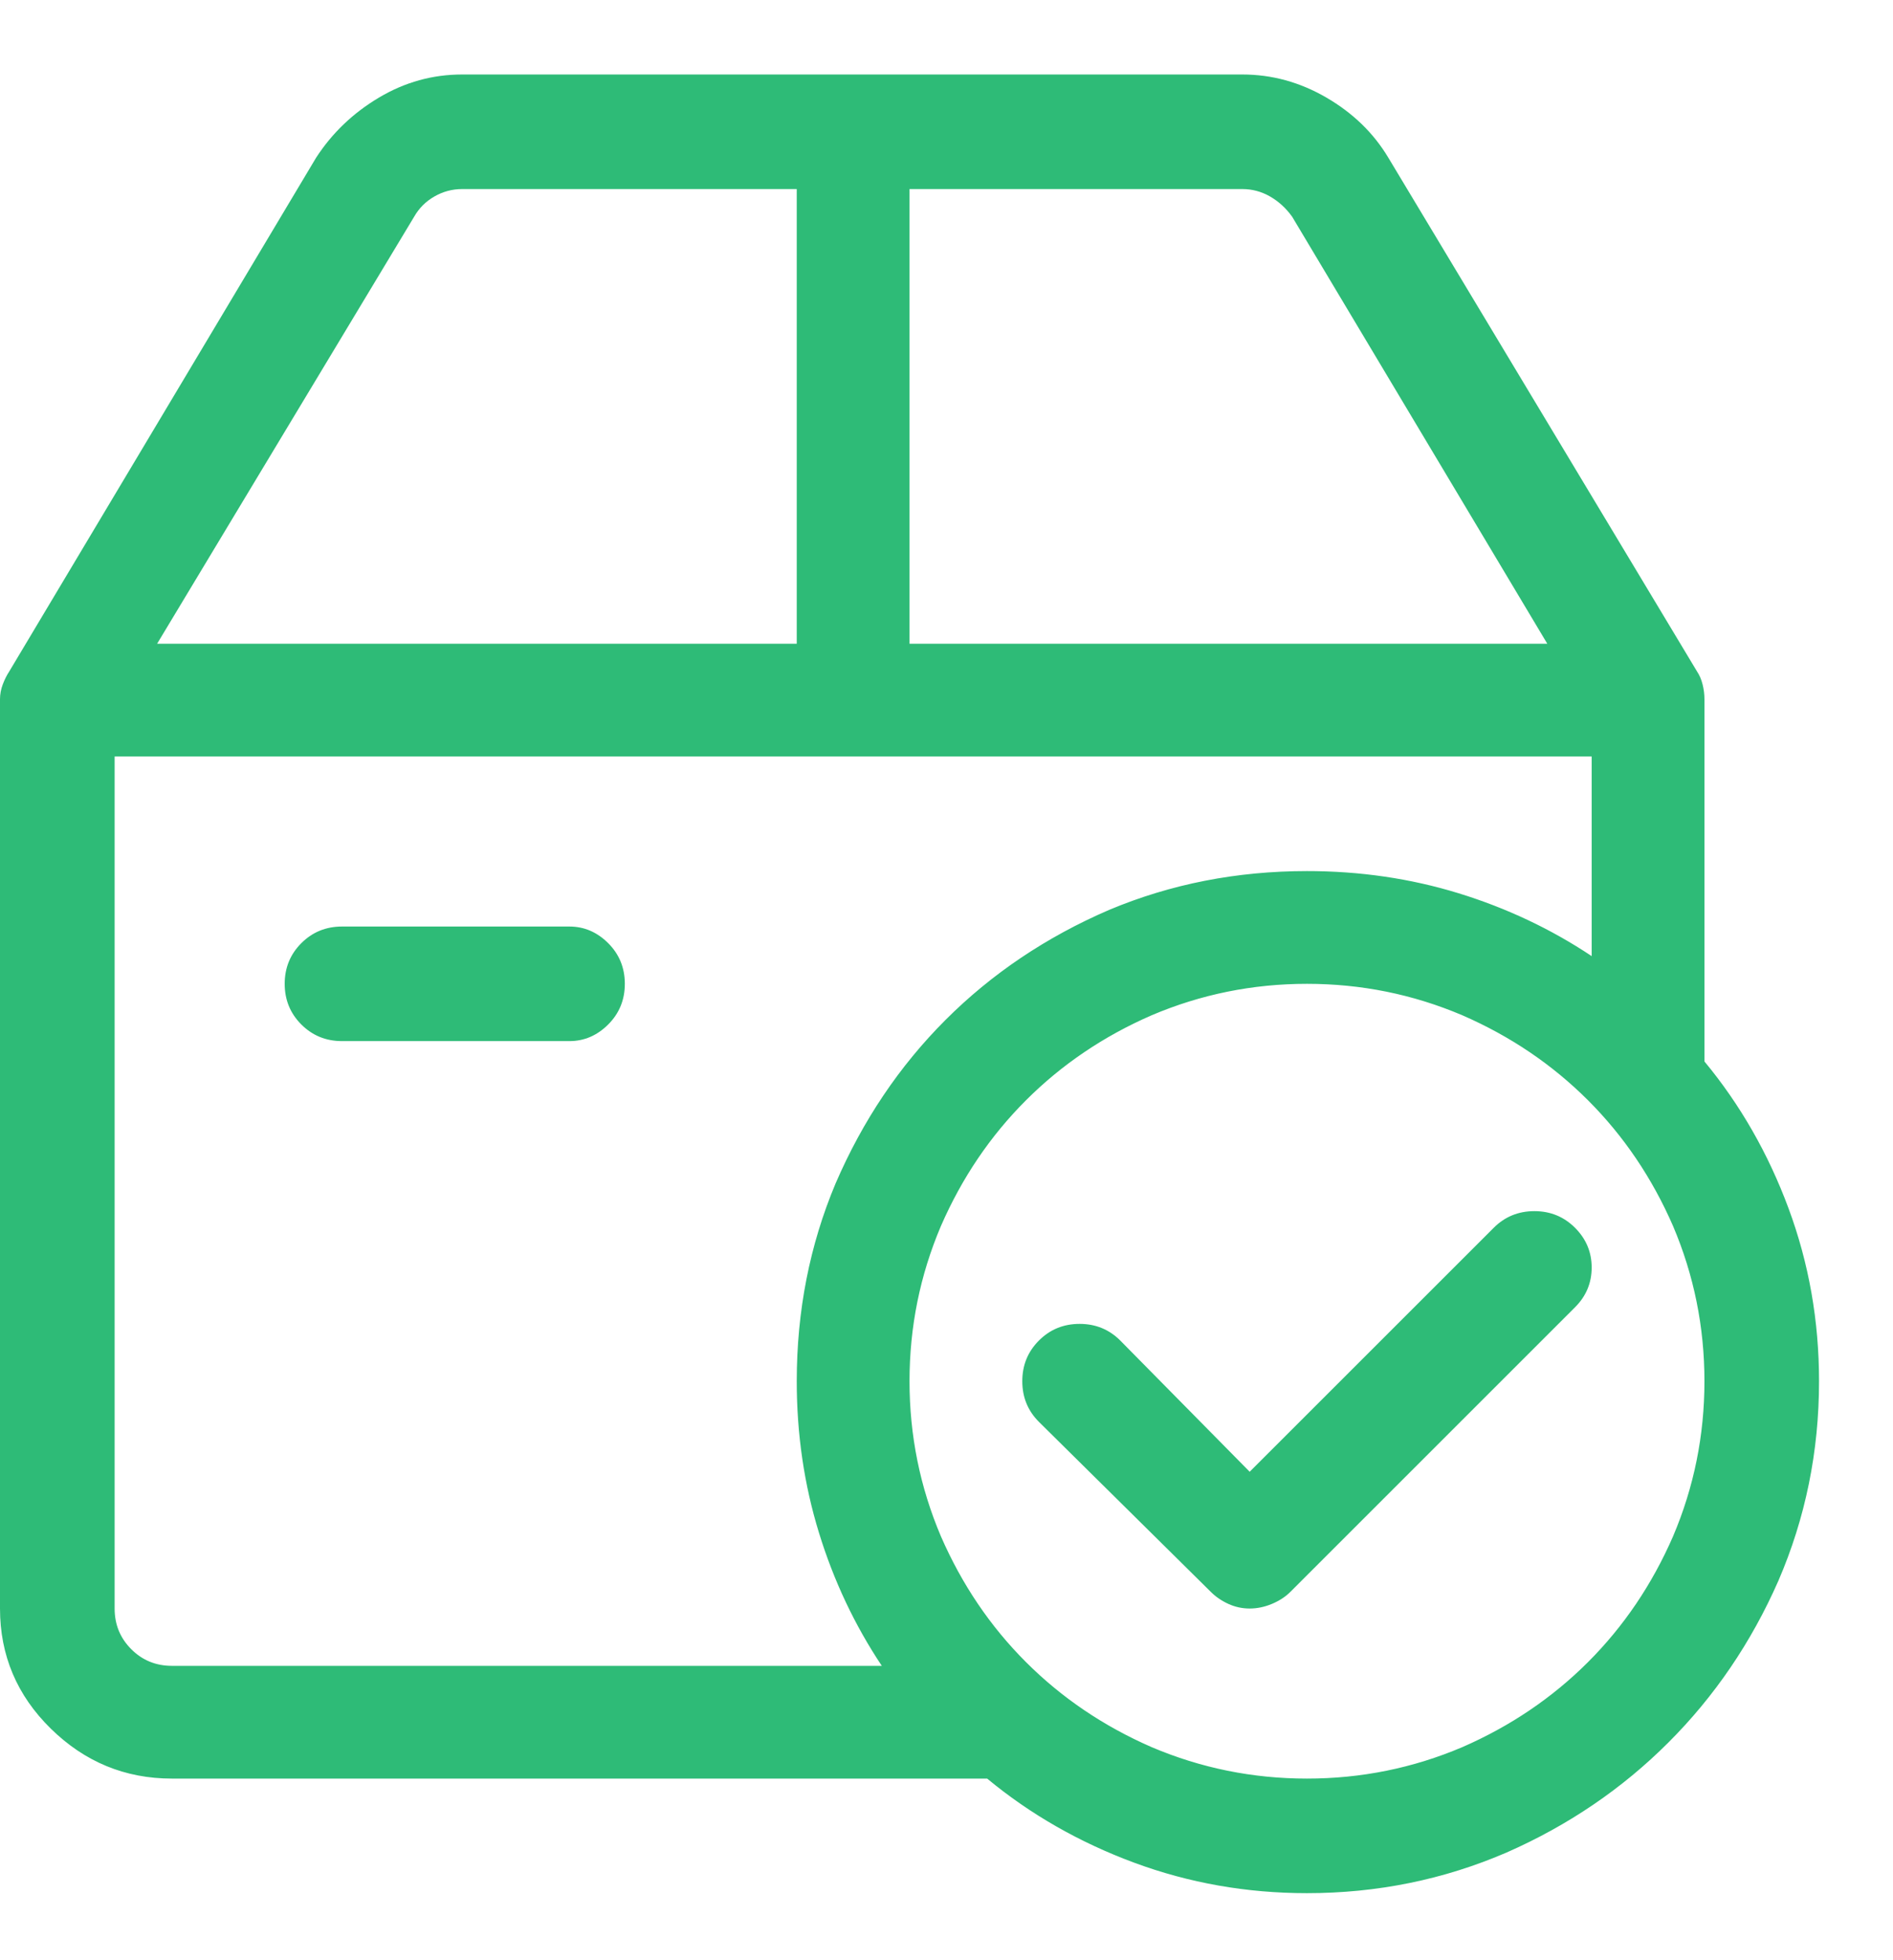 <svg width="56" height="58" viewBox="0 0 56 58" fill="none" xmlns="http://www.w3.org/2000/svg">
<path d="M50.422 31.407V20.688C50.422 20.542 50.404 20.396 50.367 20.25C50.331 20.105 50.276 19.977 50.203 19.868L41.07 4.665C40.633 3.935 40.022 3.343 39.238 2.887C38.454 2.431 37.625 2.204 36.75 2.204H13.672C12.797 2.204 11.977 2.431 11.211 2.887C10.445 3.343 9.826 3.935 9.352 4.665L0.273 19.868C0.201 19.977 0.137 20.105 0.082 20.25C0.027 20.396 0 20.542 0 20.688V47.594C0 48.98 0.501 50.165 1.504 51.149C2.507 52.133 3.701 52.626 5.086 52.626H29.203C30.479 53.683 31.928 54.512 33.551 55.114C35.173 55.715 36.878 56.016 38.664 56.016C40.742 56.016 42.711 55.615 44.57 54.813C46.393 54.011 47.988 52.926 49.355 51.559C50.723 50.192 51.807 48.597 52.609 46.774C53.411 44.915 53.812 42.946 53.812 40.868C53.812 39.081 53.512 37.377 52.91 35.754C52.309 34.132 51.479 32.683 50.422 31.407ZM26.906 5.594H36.75C37.042 5.594 37.315 5.667 37.57 5.813C37.825 5.959 38.044 6.159 38.227 6.415L45.773 19.047H26.906V5.594ZM12.25 6.415C12.396 6.159 12.596 5.959 12.852 5.813C13.107 5.667 13.38 5.594 13.672 5.594H23.57V19.047H4.648L12.25 6.415ZM3.391 47.594V22.383H47.086V28.29C45.883 27.488 44.57 26.868 43.148 26.43C41.727 25.993 40.232 25.774 38.664 25.774C36.586 25.774 34.635 26.157 32.812 26.922C30.953 27.724 29.34 28.809 27.973 30.176C26.605 31.544 25.521 33.157 24.719 35.016C23.953 36.839 23.57 38.79 23.57 40.868C23.57 42.435 23.789 43.93 24.227 45.352C24.664 46.774 25.284 48.086 26.086 49.29H5.086C4.612 49.29 4.211 49.126 3.883 48.797C3.555 48.469 3.391 48.068 3.391 47.594ZM38.664 52.626C37.06 52.626 35.529 52.316 34.07 51.696C32.648 51.076 31.409 50.237 30.352 49.18C29.294 48.123 28.456 46.883 27.836 45.461C27.216 44.003 26.906 42.472 26.906 40.868C26.906 39.264 27.216 37.732 27.836 36.274C28.456 34.852 29.294 33.612 30.352 32.555C31.409 31.498 32.648 30.659 34.07 30.04C35.529 29.42 37.06 29.11 38.664 29.11C40.268 29.11 41.8 29.42 43.258 30.04C44.68 30.659 45.919 31.498 46.977 32.555C48.034 33.612 48.872 34.852 49.492 36.274C50.112 37.732 50.422 39.264 50.422 40.868C50.422 42.472 50.112 44.003 49.492 45.461C48.872 46.883 48.034 48.123 46.977 49.18C45.919 50.237 44.68 51.076 43.258 51.696C41.8 52.316 40.268 52.626 38.664 52.626ZM36.969 47.594C36.75 47.594 36.54 47.549 36.34 47.458C36.139 47.366 35.966 47.248 35.82 47.102L30.734 42.071C30.406 41.743 30.242 41.342 30.242 40.868C30.242 40.394 30.406 39.993 30.734 39.665C31.062 39.336 31.463 39.172 31.938 39.172C32.411 39.172 32.812 39.336 33.141 39.665L36.969 43.547L44.188 36.329C44.516 36.001 44.917 35.836 45.391 35.836C45.865 35.836 46.266 36.001 46.594 36.329C46.922 36.657 47.086 37.049 47.086 37.504C47.086 37.96 46.922 38.352 46.594 38.68L38.172 47.102C38.026 47.248 37.844 47.366 37.625 47.458C37.406 47.549 37.188 47.594 36.969 47.594ZM16.844 30.805H10.117C9.643 30.805 9.242 30.641 8.914 30.313C8.586 29.985 8.422 29.584 8.422 29.11C8.422 28.636 8.586 28.235 8.914 27.907C9.242 27.579 9.643 27.415 10.117 27.415H16.844C17.281 27.415 17.664 27.579 17.992 27.907C18.32 28.235 18.484 28.636 18.484 29.11C18.484 29.584 18.32 29.985 17.992 30.313C17.664 30.641 17.281 30.805 16.844 30.805ZM50.422 31.407V20.688C50.422 20.542 50.404 20.396 50.367 20.25C50.331 20.105 50.276 19.977 50.203 19.868L41.07 4.665C40.633 3.935 40.022 3.343 39.238 2.887C38.454 2.431 37.625 2.204 36.75 2.204H13.672C12.797 2.204 11.977 2.431 11.211 2.887C10.445 3.343 9.826 3.935 9.352 4.665L0.273 19.868C0.201 19.977 0.137 20.105 0.082 20.25C0.027 20.396 0 20.542 0 20.688V47.594C0 48.98 0.501 50.165 1.504 51.149C2.507 52.133 3.701 52.626 5.086 52.626H29.203C30.479 53.683 31.928 54.512 33.551 55.114C35.173 55.715 36.878 56.016 38.664 56.016C40.742 56.016 42.711 55.615 44.57 54.813C46.393 54.011 47.988 52.926 49.355 51.559C50.723 50.192 51.807 48.597 52.609 46.774C53.411 44.915 53.812 42.946 53.812 40.868C53.812 39.081 53.512 37.377 52.91 35.754C52.309 34.132 51.479 32.683 50.422 31.407ZM26.906 5.594H36.75C37.042 5.594 37.315 5.667 37.57 5.813C37.825 5.959 38.044 6.159 38.227 6.415L45.773 19.047H26.906V5.594ZM12.25 6.415C12.396 6.159 12.596 5.959 12.852 5.813C13.107 5.667 13.38 5.594 13.672 5.594H23.57V19.047H4.648L12.25 6.415ZM3.391 47.594V22.383H47.086V28.29C45.883 27.488 44.57 26.868 43.148 26.43C41.727 25.993 40.232 25.774 38.664 25.774C36.586 25.774 34.635 26.157 32.812 26.922C30.953 27.724 29.34 28.809 27.973 30.176C26.605 31.544 25.521 33.157 24.719 35.016C23.953 36.839 23.57 38.79 23.57 40.868C23.57 42.435 23.789 43.93 24.227 45.352C24.664 46.774 25.284 48.086 26.086 49.29H5.086C4.612 49.29 4.211 49.126 3.883 48.797C3.555 48.469 3.391 48.068 3.391 47.594ZM38.664 52.626C37.06 52.626 35.529 52.316 34.07 51.696C32.648 51.076 31.409 50.237 30.352 49.18C29.294 48.123 28.456 46.883 27.836 45.461C27.216 44.003 26.906 42.472 26.906 40.868C26.906 39.264 27.216 37.732 27.836 36.274C28.456 34.852 29.294 33.612 30.352 32.555C31.409 31.498 32.648 30.659 34.07 30.04C35.529 29.42 37.06 29.11 38.664 29.11C40.268 29.11 41.8 29.42 43.258 30.04C44.68 30.659 45.919 31.498 46.977 32.555C48.034 33.612 48.872 34.852 49.492 36.274C50.112 37.732 50.422 39.264 50.422 40.868C50.422 42.472 50.112 44.003 49.492 45.461C48.872 46.883 48.034 48.123 46.977 49.18C45.919 50.237 44.68 51.076 43.258 51.696C41.8 52.316 40.268 52.626 38.664 52.626ZM36.969 47.594C36.75 47.594 36.54 47.549 36.34 47.458C36.139 47.366 35.966 47.248 35.82 47.102L30.734 42.071C30.406 41.743 30.242 41.342 30.242 40.868C30.242 40.394 30.406 39.993 30.734 39.665C31.062 39.336 31.463 39.172 31.938 39.172C32.411 39.172 32.812 39.336 33.141 39.665L36.969 43.547L44.188 36.329C44.516 36.001 44.917 35.836 45.391 35.836C45.865 35.836 46.266 36.001 46.594 36.329C46.922 36.657 47.086 37.049 47.086 37.504C47.086 37.96 46.922 38.352 46.594 38.68L38.172 47.102C38.026 47.248 37.844 47.366 37.625 47.458C37.406 47.549 37.188 47.594 36.969 47.594ZM16.844 30.805H10.117C9.643 30.805 9.242 30.641 8.914 30.313C8.586 29.985 8.422 29.584 8.422 29.11C8.422 28.636 8.586 28.235 8.914 27.907C9.242 27.579 9.643 27.415 10.117 27.415H16.844C17.281 27.415 17.664 27.579 17.992 27.907C18.32 28.235 18.484 28.636 18.484 29.11C18.484 29.584 18.32 29.985 17.992 30.313C17.664 30.641 17.281 30.805 16.844 30.805ZM49.438 31.735V20.688C49.438 20.651 49.428 20.597 49.41 20.524C49.392 20.451 49.365 20.396 49.328 20.36L40.25 5.211C39.885 4.592 39.393 4.109 38.773 3.762C38.154 3.416 37.479 3.243 36.75 3.243H13.672C12.979 3.243 12.323 3.416 11.703 3.762C11.083 4.109 10.591 4.592 10.227 5.211L1.148 20.36C1.112 20.396 1.085 20.451 1.066 20.524C1.048 20.597 1.039 20.651 1.039 20.688V47.594C1.039 48.688 1.431 49.636 2.215 50.438C2.999 51.24 3.956 51.641 5.086 51.641H29.531L29.805 51.86C31.008 52.844 32.366 53.61 33.879 54.157C35.392 54.704 36.987 54.977 38.664 54.977C40.596 54.977 42.419 54.612 44.133 53.883C45.846 53.154 47.35 52.142 48.645 50.848C49.939 49.554 50.95 48.05 51.68 46.336C52.409 44.623 52.773 42.8 52.773 40.868C52.773 39.191 52.5 37.596 51.953 36.083C51.406 34.569 50.641 33.211 49.656 32.008L49.438 31.735ZM41.07 4.665L50.203 19.868C50.276 19.977 50.331 20.105 50.367 20.25C50.404 20.396 50.422 20.542 50.422 20.688V31.407C51.479 32.683 52.309 34.132 52.91 35.754C53.512 37.377 53.812 39.081 53.812 40.868C53.812 42.946 53.411 44.915 52.609 46.774C51.807 48.597 50.723 50.192 49.355 51.559C47.988 52.926 46.393 54.011 44.57 54.813C42.711 55.615 40.742 56.016 38.664 56.016C36.878 56.016 35.173 55.715 33.551 55.114C31.928 54.512 30.479 53.683 29.203 52.626H5.086C3.701 52.626 2.507 52.133 1.504 51.149C0.501 50.165 0 48.98 0 47.594V20.688C0 20.542 0.027 20.396 0.082 20.25C0.137 20.105 0.201 19.977 0.273 19.868L9.352 4.665C9.826 3.935 10.445 3.343 11.211 2.887C11.977 2.431 12.797 2.204 13.672 2.204H36.75C37.625 2.204 38.454 2.431 39.238 2.887C40.022 3.343 40.633 3.935 41.07 4.665ZM25.922 4.61V20.032H47.523L39.047 5.868C38.828 5.467 38.509 5.157 38.09 4.938C37.671 4.719 37.224 4.61 36.75 4.61H25.922ZM12.25 6.415C12.396 6.159 12.596 5.959 12.852 5.813C13.107 5.667 13.38 5.594 13.672 5.594H23.57V19.047H4.648L12.25 6.415ZM11.375 5.868L2.898 20.032H24.555V4.61H13.672C13.198 4.61 12.76 4.719 12.359 4.938C11.958 5.157 11.63 5.467 11.375 5.868ZM2.406 21.399V47.594C2.406 48.323 2.661 48.952 3.172 49.481C3.682 50.01 4.32 50.274 5.086 50.274H28L26.906 48.688C26.177 47.594 25.603 46.382 25.184 45.051C24.764 43.721 24.555 42.326 24.555 40.868C24.555 38.935 24.919 37.112 25.648 35.399C26.378 33.685 27.389 32.181 28.684 30.887C29.978 29.593 31.482 28.581 33.195 27.852C34.909 27.123 36.732 26.758 38.664 26.758C40.122 26.758 41.517 26.968 42.848 27.387C44.178 27.806 45.391 28.381 46.484 29.11L48.07 30.204V21.399H2.406ZM36.969 44.969L32.43 40.376C32.284 40.266 32.12 40.211 31.938 40.211C31.755 40.211 31.591 40.266 31.445 40.376C31.336 40.521 31.281 40.685 31.281 40.868C31.281 41.05 31.336 41.214 31.445 41.36L36.531 46.391C36.568 46.464 36.632 46.519 36.723 46.555C36.814 46.592 36.896 46.61 36.969 46.61C37.078 46.61 37.169 46.592 37.242 46.555C37.315 46.519 37.388 46.464 37.461 46.391L45.883 37.969C45.992 37.86 46.047 37.705 46.047 37.504C46.047 37.304 45.992 37.149 45.883 37.04C45.737 36.894 45.573 36.821 45.391 36.821C45.208 36.821 45.044 36.894 44.898 37.04L36.969 44.969ZM26.906 19.047V5.594H36.75C37.042 5.594 37.315 5.667 37.57 5.813C37.825 5.959 38.044 6.159 38.227 6.415L45.773 19.047H26.906ZM46.047 27.688C44.953 27.068 43.786 26.594 42.547 26.266C41.307 25.938 40.013 25.774 38.664 25.774C36.586 25.774 34.635 26.157 32.812 26.922C30.953 27.724 29.34 28.809 27.973 30.176C26.605 31.544 25.521 33.157 24.719 35.016C23.953 36.839 23.57 38.79 23.57 40.868C23.57 42.217 23.734 43.511 24.062 44.751C24.391 45.99 24.865 47.157 25.484 48.251C25.594 48.433 25.694 48.606 25.785 48.77C25.876 48.934 25.977 49.107 26.086 49.29H5.086C4.612 49.29 4.211 49.126 3.883 48.797C3.555 48.469 3.391 48.068 3.391 47.594V22.383H47.086V28.29C46.904 28.18 46.73 28.08 46.566 27.989C46.402 27.898 46.229 27.797 46.047 27.688ZM38.664 53.61C36.914 53.61 35.255 53.282 33.688 52.626C32.156 51.969 30.807 51.058 29.641 49.891C28.474 48.724 27.562 47.376 26.906 45.844C26.25 44.276 25.922 42.618 25.922 40.868C25.922 39.118 26.25 37.459 26.906 35.891C27.562 34.36 28.474 33.011 29.641 31.844C30.807 30.678 32.156 29.766 33.688 29.11C35.255 28.454 36.914 28.125 38.664 28.125C40.414 28.125 42.073 28.454 43.641 29.11C45.172 29.766 46.521 30.678 47.688 31.844C48.854 33.011 49.766 34.36 50.422 35.891C51.078 37.459 51.406 39.118 51.406 40.868C51.406 42.618 51.078 44.276 50.422 45.844C49.766 47.376 48.854 48.724 47.688 49.891C46.521 51.058 45.172 51.969 43.641 52.626C42.073 53.282 40.414 53.61 38.664 53.61ZM36.969 43.547L44.188 36.329C44.516 36.001 44.917 35.836 45.391 35.836C45.865 35.836 46.266 36.001 46.594 36.329C46.922 36.657 47.086 37.049 47.086 37.504C47.086 37.96 46.922 38.352 46.594 38.68L38.172 47.102C38.026 47.248 37.844 47.366 37.625 47.458C37.406 47.549 37.188 47.594 36.969 47.594C36.75 47.594 36.54 47.549 36.34 47.458C36.139 47.366 35.966 47.248 35.82 47.102L30.734 42.071C30.406 41.743 30.242 41.342 30.242 40.868C30.242 40.394 30.406 39.993 30.734 39.665C31.062 39.336 31.463 39.172 31.938 39.172C32.411 39.172 32.812 39.336 33.141 39.665L36.969 43.547ZM10.117 29.766C9.935 29.766 9.771 29.702 9.625 29.575C9.479 29.447 9.406 29.292 9.406 29.11C9.406 28.928 9.479 28.773 9.625 28.645C9.771 28.517 9.935 28.454 10.117 28.454H16.844C17.026 28.454 17.181 28.517 17.309 28.645C17.436 28.773 17.5 28.928 17.5 29.11C17.5 29.292 17.436 29.447 17.309 29.575C17.181 29.702 17.026 29.766 16.844 29.766H10.117ZM26.906 40.868C26.906 42.472 27.216 44.003 27.836 45.461C28.456 46.883 29.294 48.123 30.352 49.18C31.409 50.237 32.648 51.076 34.07 51.696C35.529 52.316 37.06 52.626 38.664 52.626C40.268 52.626 41.8 52.316 43.258 51.696C44.68 51.076 45.919 50.237 46.977 49.18C48.034 48.123 48.872 46.883 49.492 45.461C50.112 44.003 50.422 42.472 50.422 40.868C50.422 39.264 50.112 37.732 49.492 36.274C48.872 34.852 48.034 33.612 46.977 32.555C45.919 31.498 44.68 30.659 43.258 30.04C41.8 29.42 40.268 29.11 38.664 29.11C37.06 29.11 35.529 29.42 34.07 30.04C32.648 30.659 31.409 31.498 30.352 32.555C29.294 33.612 28.456 34.852 27.836 36.274C27.216 37.732 26.906 39.264 26.906 40.868ZM10.117 30.805H16.844C17.281 30.805 17.664 30.641 17.992 30.313C18.32 29.985 18.484 29.584 18.484 29.11C18.484 28.636 18.32 28.235 17.992 27.907C17.664 27.579 17.281 27.415 16.844 27.415H10.117C9.643 27.415 9.242 27.579 8.914 27.907C8.586 28.235 8.422 28.636 8.422 29.11C8.422 29.584 8.586 29.985 8.914 30.313C9.242 30.641 9.643 30.805 10.117 30.805Z" fill="#2EBB77"/>
</svg>
